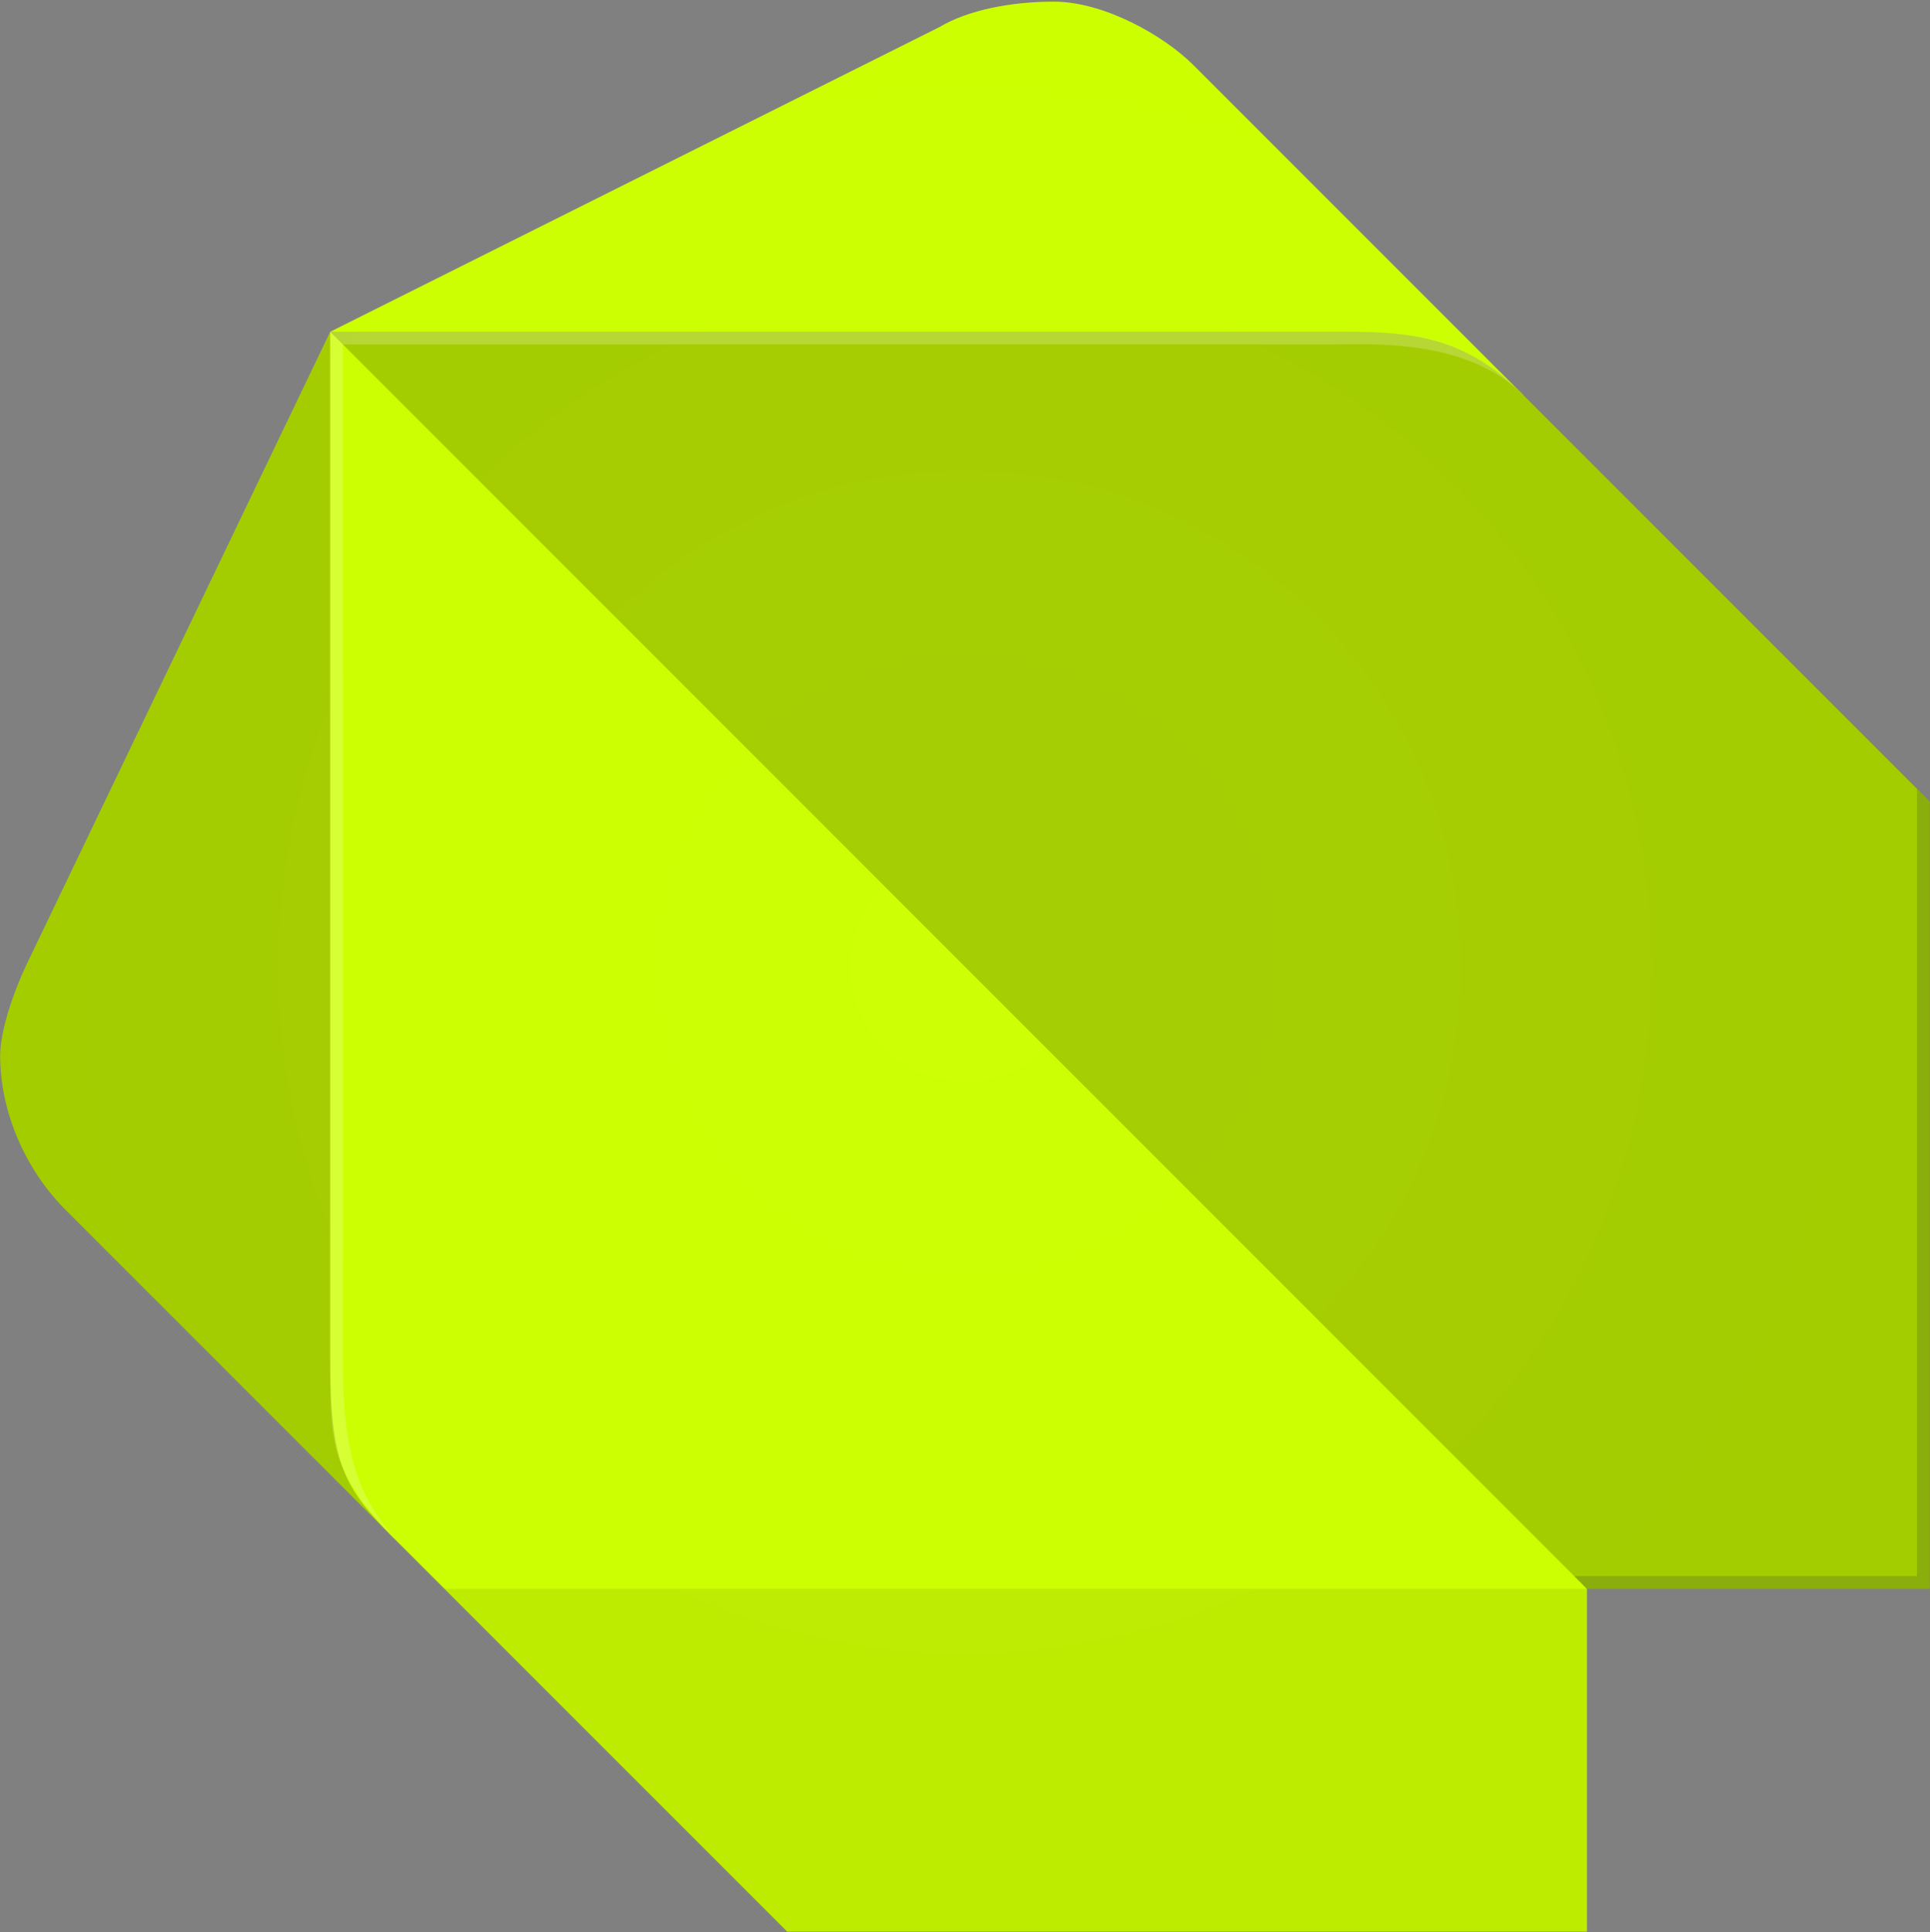 <svg width="1057" height="1058" viewBox="0 0 1057 1058" fill="none" xmlns="http://www.w3.org/2000/svg">
<rect x="0" y="0" width="1057" height="1058" fill="#808080" stroke="none"/>
<path d="M215.6 842.14L34.84 661.38C13.43 639.37 0.08 608.3 0.08 577.95C0.08 563.9 8.02 541.92 13.98 529.28L180.84 181.66L215.6 842.14Z" fill="#A4CD00"/>
<path d="M834.37 216.42L653.61 35.66C637.82 19.81 604.94 0.9 577.13 0.9C553.23 0.9 529.77 5.68 514.56 14.8L180.84 181.66L834.37 216.42Z" fill="#CCFF00"/>
<path d="M431.13 1057.66H869.13V869.95L542.37 765.66L243.41 869.95L431.13 1057.66Z" fill="#BDEC00"/>
<path d="M180.84 744.8C180.84 800.57 187.83 814.25 215.6 842.13L243.41 869.94H869.13L563.22 522.33L180.84 181.66V744.8Z" fill="#CCFF00"/>
<path d="M737.03 181.66H180.84L869.13 869.95H1056.84V438.9L834.37 216.42C803.12 185.05 775.37 181.66 737.03 181.66Z" fill="#A4CD00"/>
<path opacity="0.2" d="M222.56 849.09C194.75 821.17 187.8 793.66 187.8 744.8V188.61L180.85 181.66V744.8C180.84 793.66 180.84 807.21 222.56 849.09Z" fill="white"/>
<path opacity="0.2" d="M1049.89 431.95V863H862.18L869.13 869.95H1056.85V438.9L1049.89 431.95Z" fill="#263238"/>
<path opacity="0.2" d="M834.37 216.42C799.91 181.96 771.64 181.66 730.08 181.66H180.84L187.79 188.61H730.08C750.86 188.61 803.2 185.14 834.37 216.42Z" fill="white"/>
<path opacity="0.2" d="M1049.89 431.95L834.37 216.42L653.61 35.66C637.82 19.81 604.94 0.9 577.13 0.9C553.23 0.9 529.77 5.68 514.56 14.8L180.84 181.66L13.98 529.28C8.02 541.92 0.08 563.89 0.08 577.95C0.08 608.3 13.43 639.36 34.84 661.38L201.42 826.76C205.41 831.62 210.08 836.6 215.6 842.14L222.55 849.09L243.41 869.95L424.17 1050.71L431.12 1057.66H862.17H869.12V869.95H1056.83V869.45V438.9L1049.89 431.95Z" fill="url(#paint0_radial_154_488)"/>
<defs>
<radialGradient id="paint0_radial_154_488" cx="0" cy="0" r="1" gradientUnits="userSpaceOnUse" gradientTransform="translate(528.463 529.28) scale(528.383 528.383)">
<stop stop-color="white" stop-opacity="0.1"/>
<stop offset="1" stop-color="white" stop-opacity="0"/>
</radialGradient>
</defs>
</svg>
